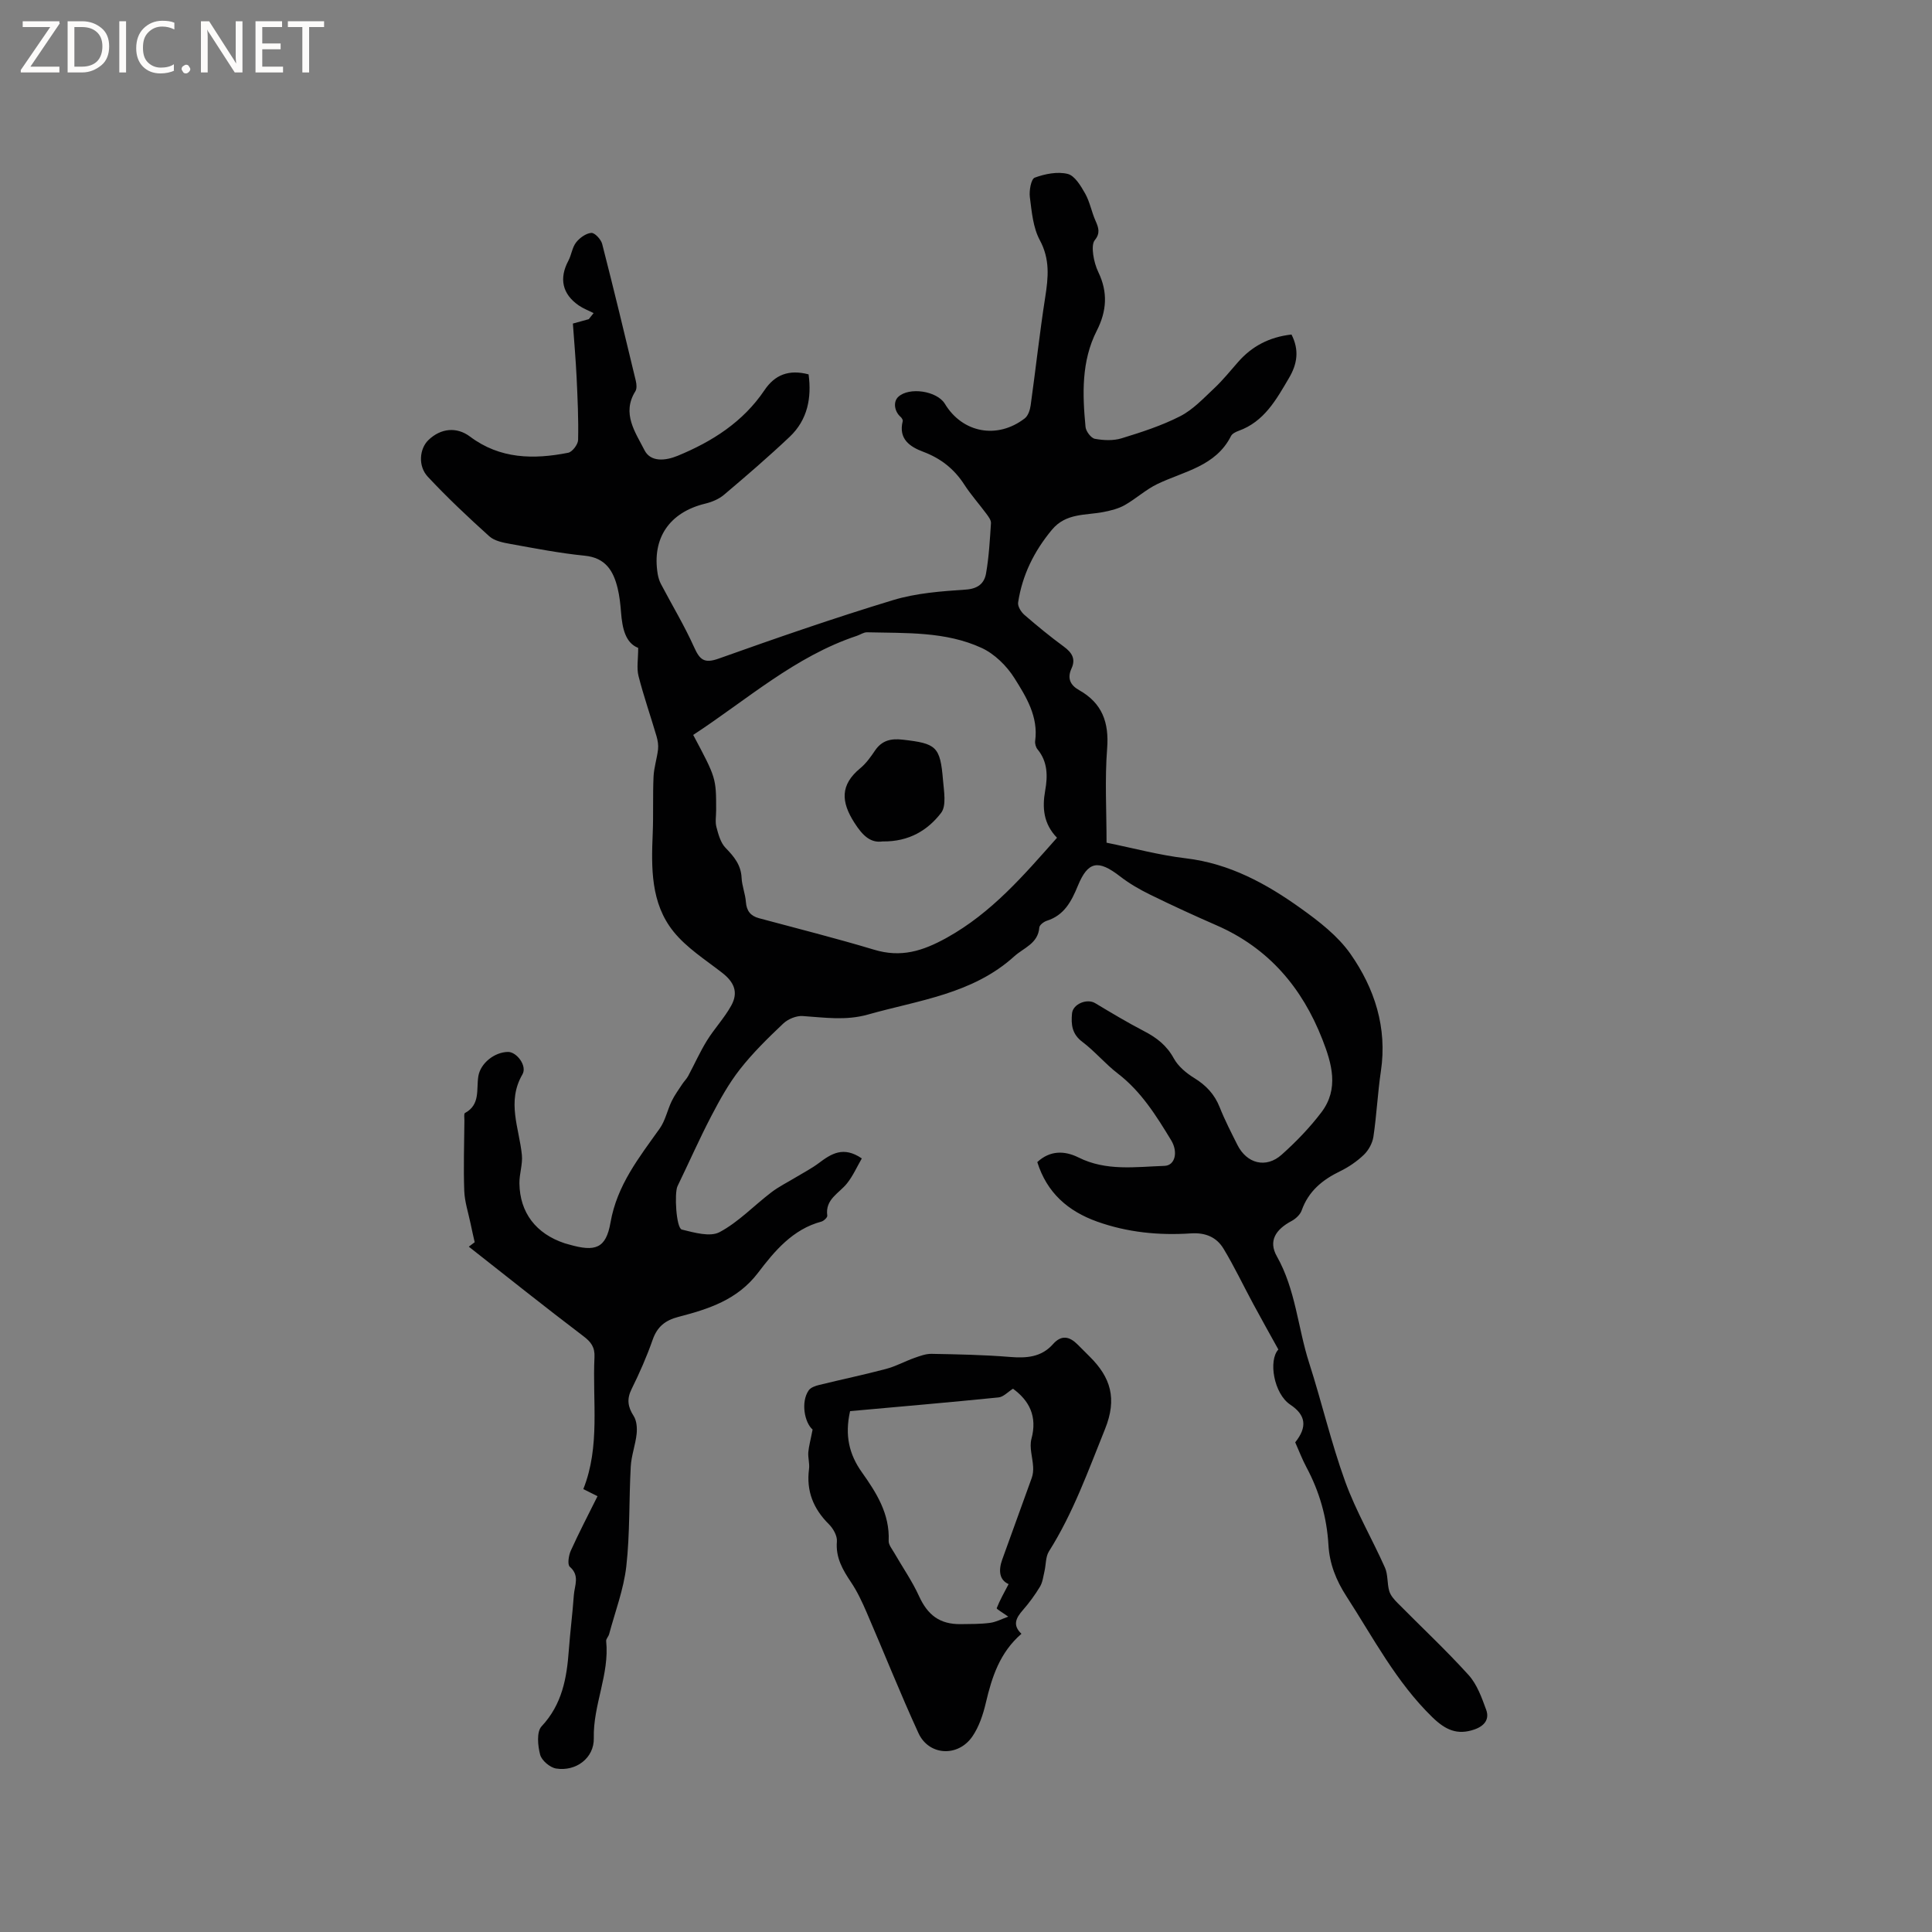 <svg enable-background="new 0 0 400 400" viewBox="0 0 400 400" xmlns="http://www.w3.org/2000/svg"><rect x="0" y="0" width="400" height="400" fill="#808080" stroke="none"/><g fill="#fcfbfa"><path d="m12.4 4.8-6.1 9h6v1.2h-8v-.5l6.1-8.9h-5.7v-1.2h7.6v.4z"/><path d="m14 15v-10.6h3c1.6 0 2.9.5 4 1.4s1.6 2.2 1.6 3.8-.5 3-1.6 3.9-2.4 1.5-4 1.5zm1.4-9.4v8.2h1.6c1.3 0 2.4-.4 3.1-1.1s1.1-1.8 1.1-3.1-.4-2.3-1.2-3-1.8-1-3.1-1z"/><path d="m26.1 4.4v10.6h-1.4v-10.6z"/><path d="m36.1 14.6c-.8.4-1.8.6-2.9.6-1.5 0-2.7-.5-3.6-1.4s-1.4-2.2-1.4-3.8c0-1.7.5-3.1 1.5-4.1s2.3-1.6 3.9-1.6c1 0 1.8.1 2.5.4v1.4c-.8-.4-1.6-.6-2.5-.6-1.2 0-2.1.4-2.9 1.2s-1.1 1.8-1.1 3.2c0 1.3.3 2.3 1 3s1.6 1.1 2.7 1.1c1 0 2-.2 2.7-.7v1.3z"/><path d="m37.6 14.3c0-.2.1-.5.3-.6s.4-.3.6-.3c.3 0 .5.1.6.3s.3.4.3.6-.1.4-.3.6-.4.3-.6.3c-.3 0-.5-.1-.6-.3s-.3-.4-.3-.6z"/><path d="m50.2 15h-1.6l-5.3-8.2c-.2-.2-.3-.5-.4-.7 0 .2.1.7.1 1.5v7.4h-1.4v-10.6h1.7l5.2 8.1c.2.4.4.6.4.7 0-.3-.1-.8-.1-1.5v-7.3h1.4z"/><path d="m58.6 15h-5.7v-10.6h5.5v1.2h-4.1v3.4h3.8v1.2h-3.8v3.6h4.3z"/><path d="m67.1 5.6h-3.1v9.4h-1.4v-9.4h-3v-1.2h7.5z"/></g><path d="m267.39 69.26c1.67 3.27 1.16 6.14-.5 8.97-2.64 4.48-5.13 9.07-10.47 10.98-.58.21-1.3.57-1.55 1.06-3.17 6.29-9.72 7.29-15.25 9.94-2.39 1.15-4.42 3.04-6.74 4.36-1.3.74-2.85 1.12-4.34 1.42-3.75.75-7.81.16-10.75 3.69-3.69 4.44-6.14 9.38-7 15.06-.12.79.61 1.96 1.3 2.56 2.64 2.29 5.35 4.51 8.17 6.58 1.68 1.23 2.5 2.55 1.58 4.53-.94 2.05-.22 3.47 1.59 4.48 4.76 2.69 6.21 6.66 5.79 12.09-.5 6.41-.12 12.89-.12 19.49 5.62 1.14 10.95 2.59 16.38 3.23 9.08 1.07 16.72 5.26 23.89 10.4 3.75 2.68 7.62 5.68 10.22 9.38 5.01 7.16 7.65 15.27 6.31 24.29-.67 4.5-.88 9.08-1.55 13.58-.2 1.33-1 2.79-1.97 3.73-1.43 1.37-3.15 2.55-4.94 3.42-3.66 1.77-6.53 4.13-7.94 8.1-.31.88-1.24 1.74-2.1 2.2-3.27 1.74-4.85 4.11-3.04 7.31 3.9 6.91 4.33 14.73 6.67 22.02 2.62 8.15 4.56 16.54 7.47 24.59 2.22 6.13 5.57 11.85 8.24 17.84.65 1.46.43 3.29.89 4.86.27.91 1.01 1.74 1.7 2.44 4.91 4.97 10.03 9.75 14.72 14.93 1.75 1.93 2.73 4.68 3.65 7.21.72 1.98-.39 3.36-2.45 4.07-3.53 1.22-5.97.11-8.7-2.54-7.49-7.29-12.22-16.43-17.79-25.04-2.14-3.31-3.5-6.73-3.72-10.62-.33-5.69-1.85-11.03-4.54-16.06-.9-1.68-1.57-3.47-2.34-5.19 2.55-3.19 2.21-5.65-1.02-7.8-3.41-2.27-4.57-9.15-2.47-11.42-1.81-3.28-3.55-6.36-5.22-9.47-2.05-3.8-3.9-7.71-6.13-11.4-1.44-2.39-3.74-3.37-6.75-3.17-6.6.44-13.12-.19-19.42-2.44-6.04-2.16-10.4-5.97-12.39-12.32 2.62-2.44 5.64-2.4 8.53-.96 5.76 2.88 11.82 1.94 17.81 1.74 2.19-.07 2.86-2.87 1.37-5.31-3.08-5.07-6.2-10.09-11.04-13.81-2.6-1.99-4.73-4.59-7.35-6.56-2.16-1.62-2.34-3.61-2.13-5.88.18-1.95 3.09-3.15 4.79-2.13 3.34 2 6.68 4.01 10.13 5.8 2.61 1.35 4.7 2.97 6.16 5.65.9 1.64 2.58 3.04 4.22 4.05 2.46 1.51 4.21 3.37 5.28 6.07 1.05 2.65 2.37 5.2 3.65 7.76 1.95 3.9 5.93 4.94 9.17 2.05 2.99-2.67 5.82-5.6 8.24-8.79 3.67-4.85 2.16-10.07.18-15.12-4.19-10.7-11.13-18.87-21.85-23.56-4.65-2.03-9.27-4.15-13.83-6.39-2.17-1.06-4.3-2.3-6.2-3.77-4.51-3.49-6.63-3.16-8.73 1.95-1.33 3.23-2.82 6.11-6.44 7.25-.62.2-1.5.87-1.54 1.39-.27 3.34-3.21 4.18-5.19 5.97-8.62 7.81-19.76 9.07-30.29 12.05-4.6 1.3-8.99.61-13.51.31-1.32-.09-3.04.62-4.02 1.55-3.15 2.98-6.29 6.05-8.96 9.46-2.32 2.95-4.18 6.32-5.93 9.67-2.49 4.77-4.66 9.71-7.01 14.55-.68 1.4-.28 8.69.9 8.98 2.55.62 5.83 1.58 7.81.53 3.93-2.09 7.13-5.51 10.73-8.25 1.56-1.19 3.36-2.07 5.05-3.1 1.6-.97 3.28-1.83 4.77-2.95 2.57-1.93 5.08-3.57 8.9-.96-1.01 1.74-1.83 3.62-3.06 5.16-1.64 2.07-4.57 3.27-4.09 6.69.05.36-.72 1.09-1.22 1.23-5.95 1.58-9.72 6.13-13.11 10.59-4.3 5.65-10.27 7.51-16.51 9.14-2.71.71-4.36 2.02-5.31 4.72-1.22 3.49-2.72 6.9-4.36 10.21-1.03 2.08-.8 3.68.42 5.58.63.97.74 2.48.62 3.69-.24 2.28-1.1 4.51-1.22 6.79-.38 6.88-.15 13.82-.92 20.65-.54 4.76-2.31 9.38-3.56 14.05-.13.5-.66.98-.61 1.43.71 6.88-2.72 13.21-2.56 20.08.1 4.15-3.72 6.97-7.82 6.3-1.27-.21-2.98-1.67-3.29-2.86-.49-1.86-.76-4.74.3-5.87 4.26-4.55 5.22-10 5.64-15.79.28-3.8.77-7.59 1.04-11.39.14-1.96 1.28-4.03-.84-5.86-.52-.45-.24-2.33.2-3.31 1.69-3.74 3.59-7.38 5.54-11.3-.91-.45-1.77-.89-2.94-1.47 3.53-8.86 1.87-18.16 2.31-27.32.1-2.05-.7-3.14-2.32-4.36-7.99-6.06-15.82-12.32-23.7-18.51.41-.31.81-.61 1.22-.92-.29-1.28-.59-2.56-.85-3.85-.47-2.25-1.22-4.5-1.31-6.77-.18-4.86-.01-9.74.03-14.61 0-.52-.13-1.39.11-1.52 3.22-1.73 2.34-4.87 2.77-7.59s3.35-5.03 6.15-5.06c1.78-.02 4.01 2.88 2.99 4.64-3.31 5.67-.67 11.13-.12 16.7.19 1.92-.54 3.91-.51 5.87.08 6.08 3.44 10.44 9.38 12.41.3.1.61.17.92.26 5.4 1.55 7.62.84 8.56-4.57 1.35-7.73 5.9-13.43 10.19-19.46 1.16-1.64 1.58-3.8 2.47-5.65.59-1.23 1.42-2.35 2.17-3.5.38-.59.91-1.09 1.24-1.7 1.31-2.44 2.44-4.99 3.89-7.34 1.55-2.5 3.62-4.69 5.04-7.26 1.52-2.75.6-4.86-1.89-6.79-3.48-2.71-7.36-5.16-10.07-8.53-4.73-5.88-4.6-13.18-4.3-20.36.16-3.9-.01-7.82.17-11.73.09-1.88.71-3.74.93-5.62.1-.89-.06-1.85-.31-2.72-1.22-4.16-2.66-8.27-3.73-12.47-.42-1.64-.07-3.47-.07-5.83-2.65-1.04-3.29-4.06-3.55-7.34-.13-1.68-.31-3.39-.71-5.03-.88-3.59-2.49-6.29-6.82-6.72-5.15-.51-10.26-1.51-15.36-2.43-1.52-.27-3.31-.62-4.38-1.58-4.39-3.96-8.71-8.02-12.74-12.34-2.08-2.23-1.71-5.8.11-7.57 2.56-2.49 5.88-2.81 8.63-.74 6.2 4.66 13.17 4.76 20.32 3.35.86-.17 2.04-1.72 2.06-2.65.1-4.32-.11-8.65-.31-12.97-.18-3.68-.5-7.35-.77-11.13 1.37-.38 2.33-.65 3.29-.91.33-.42.67-.84 1-1.26-1.03-.52-2.13-.93-3.06-1.57-3.44-2.37-4.12-5.6-2.16-9.28.64-1.2.78-2.73 1.59-3.77.74-.95 2.03-1.89 3.15-1.98.71-.06 2 1.33 2.25 2.27 2.42 9.43 4.7 18.9 6.97 28.37.16.68.24 1.61-.09 2.14-2.89 4.61.02 8.52 1.88 12.2 1.26 2.5 4.31 2.22 6.87 1.17 7.18-2.96 13.54-7.01 17.98-13.59 2.15-3.2 5.06-4.34 9.13-3.27.65 4.84-.19 9.39-3.91 12.92-4.39 4.15-8.98 8.1-13.59 12-1.06.9-2.52 1.51-3.89 1.84-7.4 1.79-11.08 7.12-9.85 14.58.12.7.34 1.43.67 2.06 2.29 4.36 4.85 8.6 6.87 13.09 1.18 2.62 2.1 3.42 5.1 2.35 11.95-4.26 23.95-8.42 36.08-12.1 4.8-1.46 10-1.84 15.05-2.18 2.56-.17 3.85-1.31 4.21-3.35.6-3.42.79-6.92 1.02-10.4.04-.62-.51-1.35-.93-1.92-1.51-2.04-3.22-3.95-4.6-6.08-2.1-3.25-4.88-5.43-8.51-6.79-2.75-1.03-5.16-2.65-4.23-6.34.06-.24-.19-.65-.41-.85-1.33-1.14-1.61-3.15-.52-4.17 2.25-2.11 8.03-1.25 9.66 1.44 3.64 6.02 10.83 7.39 16.52 3.02.71-.54 1.11-1.76 1.24-2.73 1.04-7.45 1.85-14.94 3.01-22.36.64-4.1 1.02-7.85-1.12-11.82-1.4-2.6-1.67-5.88-2.06-8.91-.17-1.34.25-3.75 1.01-4.03 2.12-.78 4.71-1.3 6.83-.77 1.47.37 2.72 2.49 3.62 4.08.97 1.73 1.32 3.79 2.14 5.63.63 1.42 1.02 2.56-.15 3.99-.54.66-.46 2.02-.33 3.01.17 1.24.53 2.52 1.07 3.65 1.98 4.12 1.75 8.01-.34 12.11-3.2 6.29-2.97 13.14-2.32 19.93.09.9 1.14 2.29 1.93 2.44 1.79.33 3.81.42 5.52-.1 4.14-1.27 8.32-2.62 12.15-4.58 2.64-1.35 4.82-3.7 7.04-5.78 1.77-1.66 3.31-3.58 4.92-5.41 2.87-3.3 6.51-5.21 11.08-5.72zm-123.87 82.9c4.75 8.92 4.75 8.92 4.75 15.6 0 1.17-.23 2.39.06 3.48.4 1.51.86 3.24 1.89 4.3 1.76 1.81 3.2 3.54 3.32 6.22.08 1.67.77 3.31.89 4.99.14 1.86.98 2.89 2.73 3.36 7.94 2.14 15.92 4.14 23.79 6.51 5.59 1.69 10.05.32 15.12-2.5 9.26-5.16 15.83-12.84 22.77-20.67-2.78-2.88-3.1-6.15-2.44-9.81.52-2.91.54-5.92-1.57-8.47-.37-.44-.59-1.21-.51-1.77.68-5.03-1.85-9.12-4.28-12.98-1.6-2.55-4.12-5.04-6.82-6.28-7.48-3.44-15.68-3.03-23.7-3.23-.69-.02-1.38.48-2.08.72-12.83 4.26-22.77 13.23-33.92 20.53z" fill="#010102"/><path d="m168.24 295.97c-1.65-1.4-2.5-5.69-.8-8.12.41-.58 1.36-.92 2.12-1.1 4.62-1.14 9.29-2.11 13.89-3.33 2.01-.53 3.88-1.57 5.85-2.27 1.16-.41 2.4-.88 3.59-.85 5.4.1 10.81.2 16.18.64 3.44.28 6.52.08 8.95-2.66 1.77-1.99 3.44-1.57 5.11.11.82.83 1.64 1.65 2.47 2.47 4.35 4.31 5.73 8.7 3.18 15.02-3.49 8.64-6.59 17.38-11.61 25.32-.7 1.12-.6 2.73-.92 4.11-.25 1.08-.38 2.27-.93 3.19-1.04 1.72-2.24 3.36-3.56 4.87-1.37 1.58-2.21 3.07-.28 4.89-4.49 3.88-6.12 8.95-7.37 14.28-.57 2.43-1.41 4.97-2.8 6.99-2.98 4.31-9 3.97-11.15-.7-3.79-8.26-7.15-16.72-10.76-25.07-.92-2.12-1.91-4.25-3.2-6.17-1.74-2.6-3.21-5.1-2.93-8.45.1-1.15-.76-2.67-1.65-3.56-3.23-3.2-4.72-6.89-4.12-11.44.15-1.13-.24-2.33-.15-3.48.12-1.28.48-2.55.89-4.69zm7.76-3.81c-1.14 5.05-.17 8.98 2.43 12.64 3.02 4.25 5.8 8.62 5.56 14.21-.04.81.69 1.68 1.15 2.48 1.71 2.98 3.7 5.83 5.12 8.94 1.81 3.96 4.29 5.88 8.67 5.83 2.01-.03 4.04 0 6.03-.26 1.27-.17 2.47-.82 3.79-1.29-1.16-.84-2.46-1.57-2.39-1.76.65-1.67 1.56-3.24 2.46-4.98-1.95-.86-2.11-2.85-1.33-5.05 2.02-5.66 4.11-11.3 6.13-16.96.25-.7.32-1.5.28-2.25-.1-1.95-.83-4.03-.35-5.81 1.26-4.7-.48-7.93-3.82-10.38-1.07.67-1.98 1.7-2.99 1.8-10.21 1.03-20.44 1.91-30.74 2.84z" fill="#010102"/><path d="m182.72 174.21c-2.49.36-4.12-1.2-5.82-3.86-2.8-4.37-2.96-7.85 1.2-11.29 1.2-.99 2.17-2.34 3.05-3.65 1.43-2.12 3.3-2.55 5.74-2.27 6.98.79 7.77 1.4 8.35 8.38.19 2.29.75 5.32-.41 6.8-2.73 3.53-6.57 5.97-12.11 5.89z" fill="#010102"/></svg>